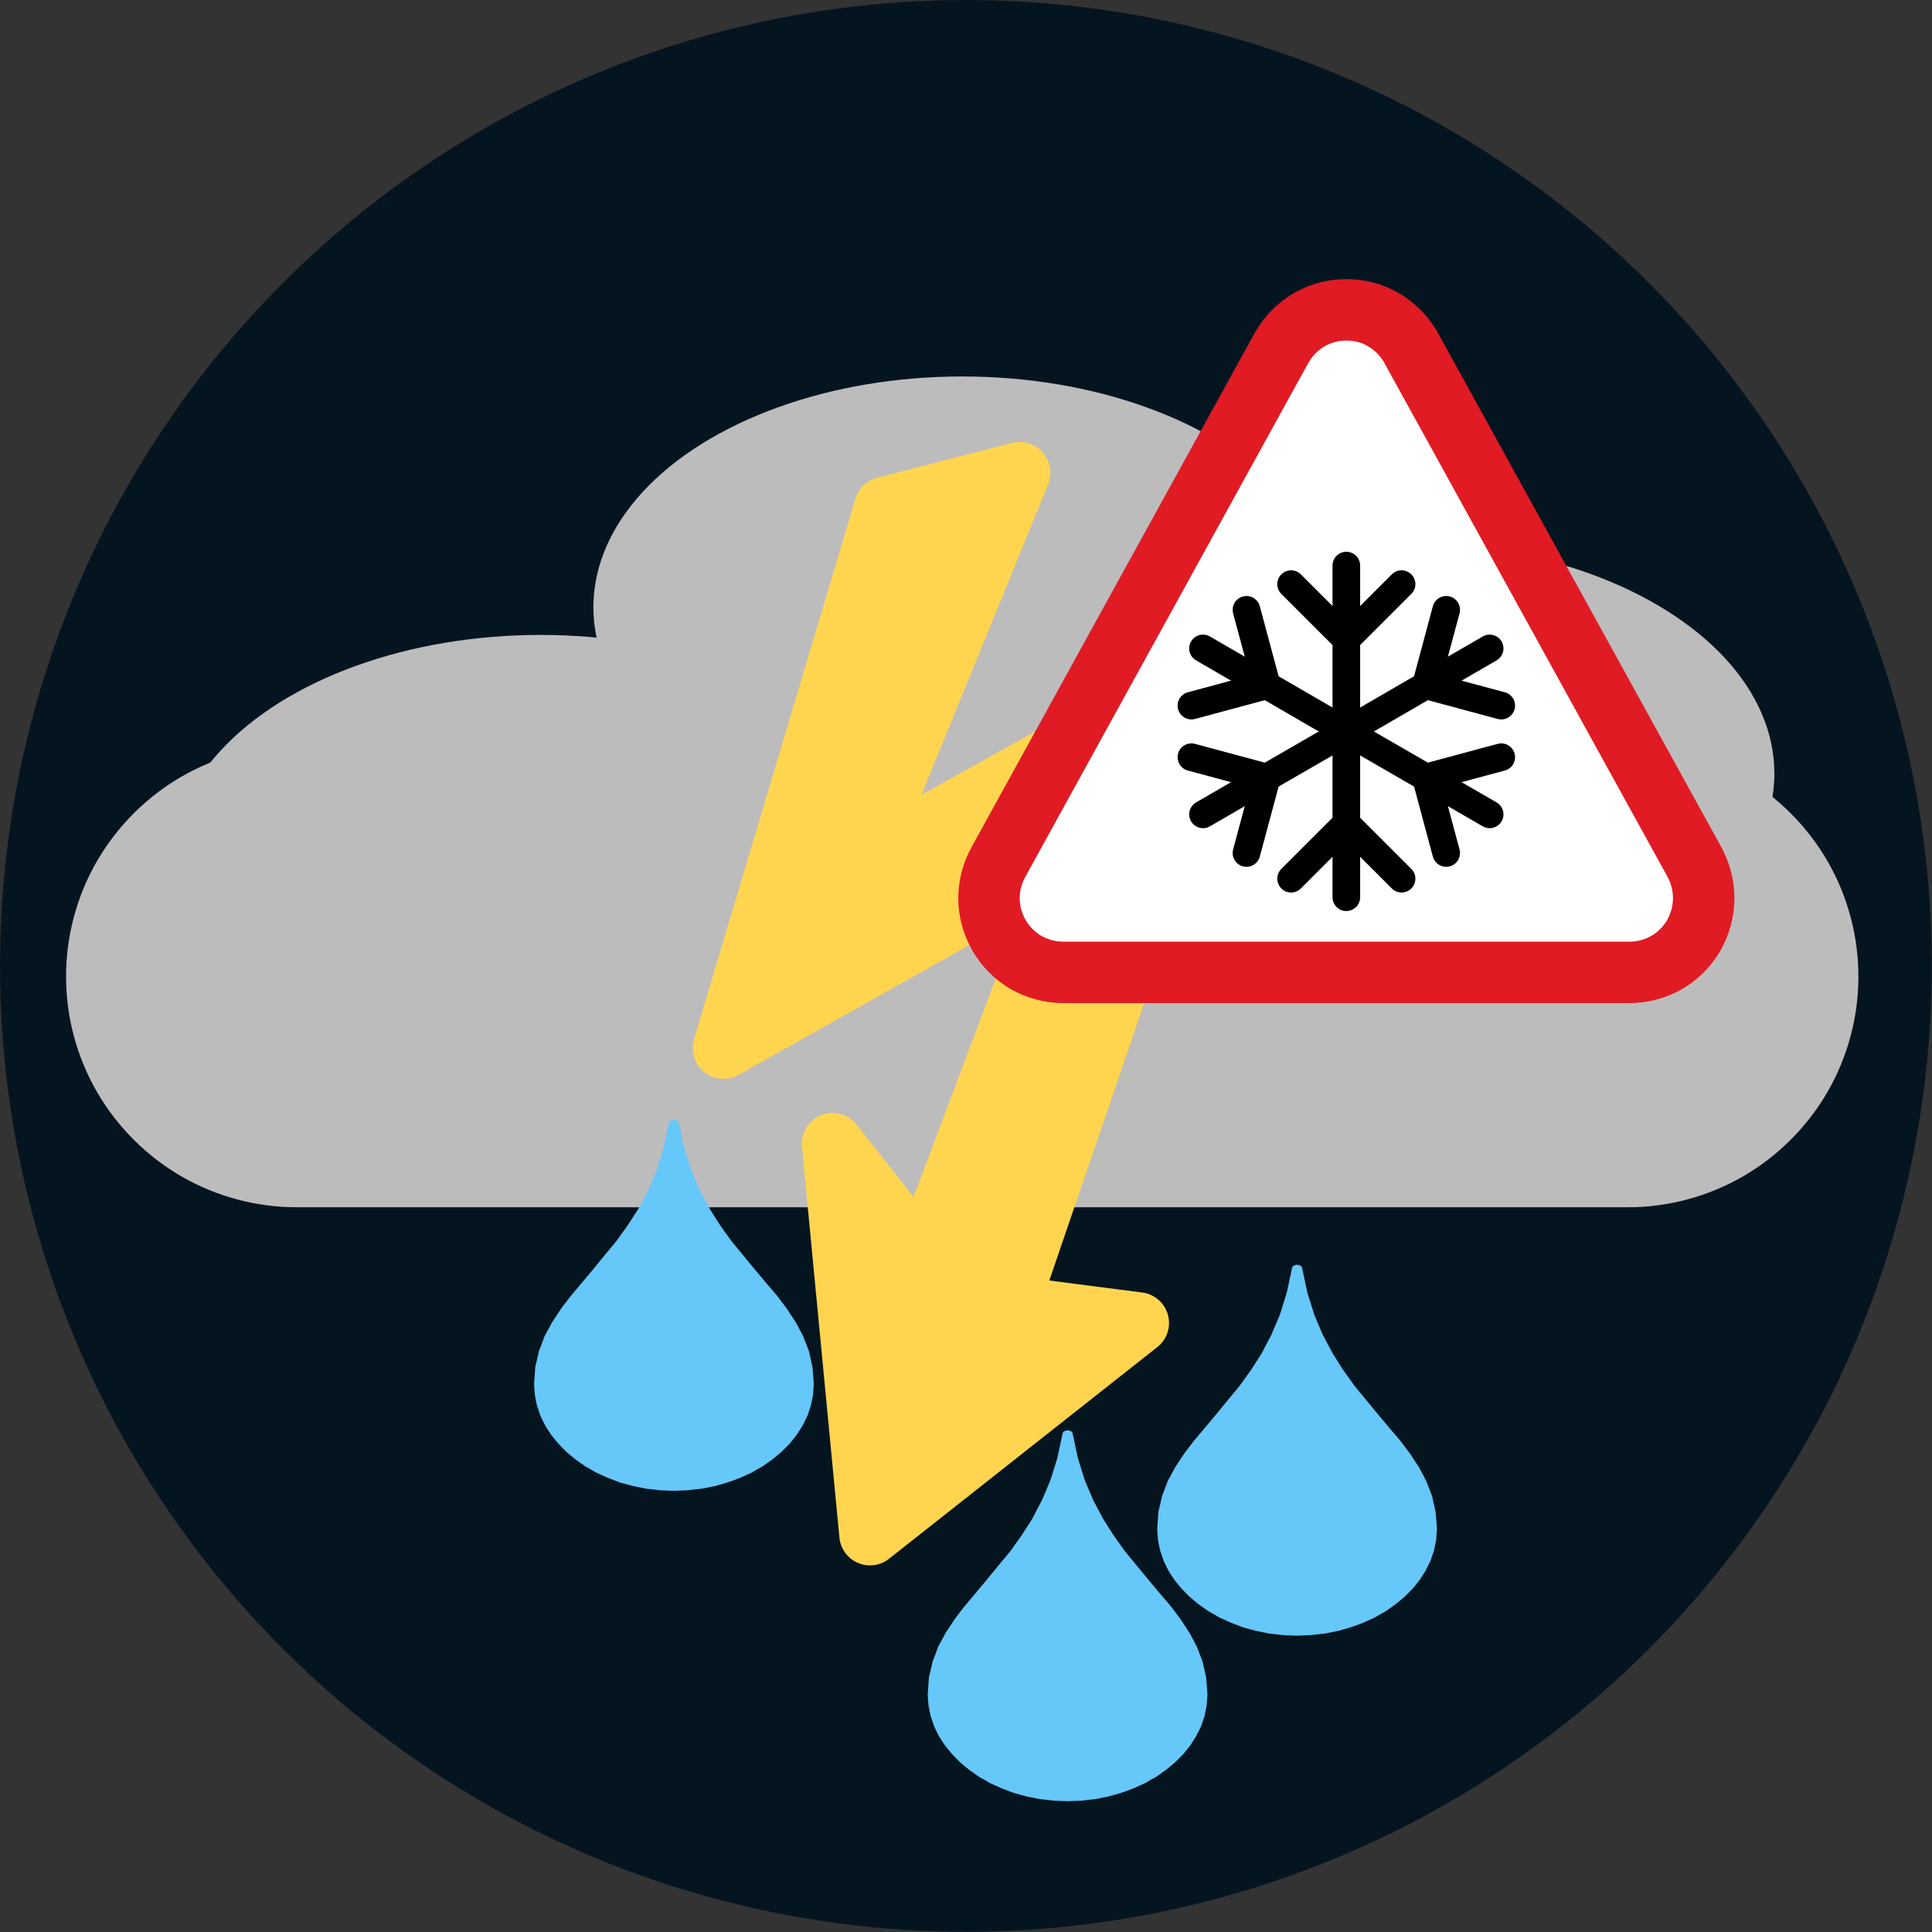 <?xml version="1.0" encoding="UTF-8"?>
<!DOCTYPE svg PUBLIC "-//W3C//DTD SVG 1.1//EN" "http://www.w3.org/Graphics/SVG/1.1/DTD/svg11.dtd">
<svg version="1.2" width="100.02mm" height="100.02mm" viewBox="1001 9851 10002 10002" preserveAspectRatio="xMidYMid" fill-rule="evenodd" stroke-width="28.222" stroke-linejoin="round" xmlns="http://www.w3.org/2000/svg" xmlns:ooo="http://xml.openoffice.org/svg/export" xmlns:xlink="http://www.w3.org/1999/xlink" xmlns:presentation="http://sun.com/xmlns/staroffice/presentation" xmlns:smil="http://www.w3.org/2001/SMIL20/" xmlns:anim="urn:oasis:names:tc:opendocument:xmlns:animation:1.0" xml:space="preserve">
 <rect x="1001" y="9851" width="10002" height="10002" fill="#333333" stroke="none"/>
 <defs class="EmbeddedBulletChars">
  <g id="bullet-char-template-57356" transform="scale(0,-0)">
   <path d="M 580,1141 L 1163,571 580,0 -4,571 580,1141 Z"/>
  </g>
  <g id="bullet-char-template-57354" transform="scale(0,-0)">
   <path d="M 8,1128 L 1137,1128 1137,0 8,0 8,1128 Z"/>
  </g>
  <g id="bullet-char-template-10146" transform="scale(0,-0)">
   <path d="M 174,0 L 602,739 174,1481 1456,739 174,0 Z M 1358,739 L 309,1346 659,739 1358,739 Z"/>
  </g>
  <g id="bullet-char-template-10132" transform="scale(0,-0)">
   <path d="M 2015,739 L 1276,0 717,0 1260,543 174,543 174,936 1260,936 717,1481 1274,1481 2015,739 Z"/>
  </g>
  <g id="bullet-char-template-10007" transform="scale(0,-0)">
   <path d="M 0,-2 C -7,14 -16,27 -25,37 L 356,567 C 262,823 215,952 215,954 215,979 228,992 255,992 264,992 276,990 289,987 310,991 331,999 354,1012 L 381,999 492,748 772,1049 836,1024 860,1049 C 881,1039 901,1025 922,1006 886,937 835,863 770,784 769,783 710,716 594,584 L 774,223 C 774,196 753,168 711,139 L 727,119 C 717,90 699,76 672,76 641,76 570,178 457,381 L 164,-76 C 142,-110 111,-127 72,-127 30,-127 9,-110 8,-76 1,-67 -2,-52 -2,-32 -2,-23 -1,-13 0,-2 Z"/>
  </g>
  <g id="bullet-char-template-10004" transform="scale(0,-0)">
   <path d="M 285,-33 C 182,-33 111,30 74,156 52,228 41,333 41,471 41,549 55,616 82,672 116,743 169,778 240,778 293,778 328,747 346,684 L 369,508 C 377,444 397,411 428,410 L 1163,1116 C 1174,1127 1196,1133 1229,1133 1271,1133 1292,1118 1292,1087 L 1292,965 C 1292,929 1282,901 1262,881 L 442,47 C 390,-6 338,-33 285,-33 Z"/>
  </g>
  <g id="bullet-char-template-9679" transform="scale(0,-0)">
   <path d="M 813,0 C 632,0 489,54 383,161 276,268 223,411 223,592 223,773 276,916 383,1023 489,1130 632,1184 813,1184 992,1184 1136,1130 1245,1023 1353,916 1407,772 1407,592 1407,412 1353,268 1245,161 1136,54 992,0 813,0 Z"/>
  </g>
  <g id="bullet-char-template-8226" transform="scale(0,-0)">
   <path d="M 346,457 C 273,457 209,483 155,535 101,586 74,649 74,723 74,796 101,859 155,911 209,963 273,989 346,989 419,989 480,963 531,910 582,859 608,796 608,723 608,648 583,586 532,535 482,483 420,457 346,457 Z"/>
  </g>
  <g id="bullet-char-template-8211" transform="scale(0,-0)">
   <path d="M -4,459 L 1135,459 1135,606 -4,606 -4,459 Z"/>
  </g>
  <g id="bullet-char-template-61548" transform="scale(0,-0)">
   <path d="M 173,740 C 173,903 231,1043 346,1159 462,1274 601,1332 765,1332 928,1332 1067,1274 1183,1159 1299,1043 1357,903 1357,740 1357,577 1299,437 1183,322 1067,206 928,148 765,148 601,148 462,206 346,322 231,437 173,577 173,740 Z"/>
  </g>
 </defs>
 <g class="Page">
  <g class="com.sun.star.drawing.CustomShape">
   <g id="id3">
    <rect class="BoundingBox" stroke="none" fill="none" x="1001" y="9851" width="10002" height="10002"/>
    <path fill="rgb(5,21,32)" stroke="none" d="M 11002,14852 C 11002,15729 10771,16592 10332,17352 9893,18112 9262,18743 8502,19182 7742,19621 6879,19852 6002,19852 5124,19852 4261,19621 3501,19182 2741,18743 2110,18112 1671,17352 1232,16592 1001,15729 1001,14852 1001,13974 1232,13111 1671,12351 2110,11591 2741,10960 3501,10521 4261,10082 5124,9851 6001,9851 6879,9851 7742,10082 8502,10521 9262,10960 9893,11591 10332,12351 10771,13111 11002,13974 11002,14851 L 11002,14852 Z"/>
   </g>
  </g>
  <g class="Group">
   <g class="com.sun.star.drawing.CustomShape">
    <g id="id4">
     <rect class="BoundingBox" stroke="none" fill="none" x="1342" y="13712" width="9281" height="2390"/>
     <path fill="rgb(189,188,188)" stroke="none" d="M 2537,13712 L 2537,13712 C 2328,13712 2122,13767 1940,13872 1759,13977 1608,14128 1503,14309 1398,14491 1343,14697 1343,14907 L 1343,14906 1343,14907 C 1343,15116 1398,15322 1503,15504 1608,15685 1759,15836 1940,15941 2122,16046 2328,16101 2538,16101 L 9427,16101 9428,16101 C 9637,16101 9843,16046 10025,15941 10206,15836 10357,15685 10462,15504 10567,15322 10622,15116 10622,14907 L 10622,14906 10622,14907 10622,14907 C 10622,14697 10567,14491 10462,14309 10357,14128 10206,13977 10025,13872 9843,13767 9637,13712 9428,13712 L 2537,13712 Z"/>
    </g>
   </g>
   <g class="com.sun.star.drawing.CustomShape">
    <g id="id5">
     <rect class="BoundingBox" stroke="none" fill="none" x="1888" y="13138" width="3824" height="2392"/>
     <path fill="rgb(189,188,188)" stroke="none" d="M 5711,14334 C 5711,14543 5623,14750 5455,14931 5287,15113 5046,15264 4755,15369 4465,15474 4135,15529 3800,15529 3464,15529 3134,15474 2844,15369 2553,15264 2312,15113 2144,14931 1976,14750 1888,14543 1888,14334 1888,14124 1976,13917 2144,13736 2312,13554 2553,13403 2844,13298 3134,13193 3464,13138 3799,13138 4135,13138 4465,13193 4755,13298 5046,13403 5287,13554 5455,13736 5623,13917 5711,14124 5711,14333 L 5711,14334 Z"/>
    </g>
   </g>
   <g class="com.sun.star.drawing.CustomShape">
    <g id="id6">
     <rect class="BoundingBox" stroke="none" fill="none" x="6365" y="12661" width="3823" height="2390"/>
     <path fill="rgb(189,188,188)" stroke="none" d="M 10187,13856 C 10187,14065 10099,14271 9931,14453 9763,14634 9522,14785 9232,14890 8941,14995 8612,15050 8277,15050 7941,15050 7612,14995 7321,14890 7031,14785 6790,14634 6622,14453 6454,14271 6366,14065 6366,13856 6366,13646 6454,13440 6622,13258 6790,13077 7031,12926 7321,12821 7612,12716 7941,12661 8276,12661 8612,12661 8941,12716 9232,12821 9522,12926 9763,13077 9931,13258 10099,13440 10187,13646 10187,13855 L 10187,13856 Z"/>
    </g>
   </g>
   <g class="com.sun.star.drawing.CustomShape">
    <g id="id7">
     <rect class="BoundingBox" stroke="none" fill="none" x="4073" y="11800" width="3821" height="2390"/>
     <path fill="rgb(189,188,188)" stroke="none" d="M 7892,12995 C 7892,13204 7804,13410 7636,13592 7469,13773 7228,13924 6937,14029 6647,14134 6318,14189 5983,14189 5647,14189 5318,14134 5028,14029 4737,13924 4496,13773 4329,13592 4161,13410 4073,13204 4073,12995 4073,12785 4161,12579 4329,12397 4496,12216 4737,12065 5028,11960 5318,11855 5647,11800 5982,11800 6318,11800 6647,11855 6937,11960 7228,12065 7469,12216 7636,12397 7804,12579 7892,12785 7892,12994 L 7892,12995 Z"/>
    </g>
   </g>
  </g>
  <g class="com.sun.star.drawing.CustomShape">
   <g id="id8">
    <rect class="BoundingBox" stroke="none" fill="none" x="4587" y="12138" width="2939" height="5819"/>
    <path fill="rgb(255,213,80)" stroke="none" d="M 7366,13260 L 5453,14325 6280,12298 5582,12478 4746,15277 6578,14247 5780,16368 5311,15772 5505,17796 6894,16700 6220,16613 7366,13260 7366,13260 7366,13260 Z"/>
    <path fill="none" stroke="rgb(255,213,80)" stroke-width="318" stroke-linejoin="round" d="M 7366,13260 L 5453,14325 6280,12298 5582,12478 4746,15277 6578,14247 5780,16368 5311,15772 5505,17796 6894,16700 6220,16613 7366,13260 7366,13260 7366,13260 Z"/>
   </g>
  </g>
  <g class="com.sun.star.drawing.ClosedBezierShape">
   <g id="id9">
    <rect class="BoundingBox" stroke="none" fill="none" x="3765" y="15649" width="1450" height="1921"/>
    <path fill="rgb(102,199,249)" stroke="none" d="M 4464,15665 C 4455,15708 4446,15750 4437,15792 4425,15830 4413,15869 4401,15907 4386,15942 4372,15977 4357,16011 4340,16043 4323,16075 4307,16107 4288,16136 4270,16165 4251,16194 4232,16221 4212,16248 4193,16275 4152,16324 4112,16373 4072,16422 4033,16468 3995,16514 3957,16559 3939,16582 3922,16604 3905,16627 3889,16651 3874,16674 3859,16697 3846,16721 3833,16745 3820,16769 3811,16795 3801,16820 3791,16846 3785,16873 3779,16900 3772,16928 3770,16957 3768,16987 3766,17016 3767,17035 3768,17054 3770,17073 3773,17091 3777,17109 3781,17128 3787,17145 3793,17163 3799,17181 3807,17198 3815,17215 3824,17232 3834,17248 3844,17264 3855,17280 3867,17295 3879,17310 3892,17325 3906,17340 3920,17354 3934,17368 3949,17381 3965,17394 3981,17407 3998,17419 4015,17431 4032,17443 4051,17453 4070,17464 4088,17475 4108,17484 4128,17493 4148,17502 4169,17510 4190,17518 4211,17526 4233,17532 4255,17538 4277,17544 4300,17549 4323,17553 4346,17558 4370,17560 4393,17563 4417,17566 4441,17567 4466,17568 4490,17569 4514,17568 4539,17567 4563,17566 4586,17563 4610,17560 4634,17558 4657,17553 4680,17549 4703,17544 4725,17538 4747,17532 4769,17525 4790,17518 4811,17510 4832,17502 4852,17493 4872,17484 4892,17475 4910,17464 4929,17453 4948,17443 4965,17431 4982,17419 4999,17407 5015,17394 5031,17381 5046,17368 5060,17354 5075,17339 5089,17325 5101,17310 5113,17295 5125,17280 5135,17264 5146,17248 5156,17231 5164,17215 5173,17198 5181,17181 5187,17163 5193,17145 5199,17128 5203,17109 5206,17091 5210,17073 5211,17054 5213,17035 5214,17016 5212,16987 5210,16957 5207,16928 5201,16900 5195,16873 5189,16846 5179,16820 5169,16795 5159,16769 5147,16745 5134,16721 5121,16697 5106,16674 5091,16651 5075,16627 5058,16604 5041,16582 5024,16559 4985,16514 4946,16468 4908,16422 4868,16373 4827,16324 4787,16275 4768,16248 4748,16221 4729,16194 4710,16165 4692,16136 4674,16107 4657,16075 4640,16043 4623,16011 4608,15977 4594,15942 4579,15907 4567,15869 4555,15830 4543,15792 4534,15750 4525,15708 4516,15665 4516,15665 4516,15664 4516,15663 4516,15663 4515,15662 4515,15662 4515,15661 4515,15660 4514,15660 4514,15659 4513,15659 4513,15658 4513,15658 4512,15657 4512,15657 4511,15656 4511,15656 4510,15656 4510,15655 4509,15655 4509,15654 4508,15654 4508,15654 4507,15653 4506,15653 4505,15652 4503,15652 4502,15651 4500,15651 4499,15650 4498,15650 4496,15650 4495,15649 4493,15649 4492,15649 4490,15649 4489,15649 4487,15649 4485,15649 4484,15650 4483,15650 4481,15650 4480,15651 4478,15651 4477,15652 4476,15652 4474,15653 4473,15653 4472,15654 4472,15654 4471,15654 4471,15655 4470,15655 4470,15656 4469,15656 4469,15656 4468,15657 4468,15657 4467,15658 4467,15658 4467,15659 4466,15659 4466,15660 4466,15660 4465,15661 4465,15662 4465,15662 4465,15663 4464,15663 4464,15664 4464,15665 4464,15665 Z"/>
   </g>
  </g>
  <g class="com.sun.star.drawing.ClosedBezierShape">
   <g id="id10">
    <rect class="BoundingBox" stroke="none" fill="none" x="6991" y="16399" width="1450" height="1921"/>
    <path fill="rgb(102,199,249)" stroke="none" d="M 7690,16415 C 7681,16458 7672,16500 7663,16542 7651,16580 7639,16619 7627,16657 7612,16692 7598,16727 7583,16761 7566,16793 7549,16825 7533,16857 7514,16886 7496,16915 7477,16944 7458,16971 7438,16998 7419,17025 7378,17074 7338,17123 7298,17172 7259,17218 7221,17264 7183,17309 7165,17332 7148,17354 7131,17377 7115,17401 7100,17424 7085,17447 7072,17471 7059,17495 7046,17519 7037,17545 7027,17570 7017,17596 7011,17623 7005,17650 6998,17678 6996,17707 6994,17737 6992,17766 6993,17785 6994,17804 6996,17823 6999,17841 7003,17859 7007,17878 7013,17895 7019,17913 7025,17931 7033,17948 7041,17965 7050,17982 7060,17998 7070,18014 7081,18030 7093,18045 7105,18060 7118,18075 7132,18090 7146,18104 7160,18118 7175,18131 7191,18144 7207,18157 7224,18169 7241,18181 7258,18193 7277,18203 7296,18214 7314,18225 7334,18234 7354,18243 7374,18252 7395,18260 7416,18268 7437,18276 7459,18282 7481,18288 7503,18294 7526,18299 7549,18303 7572,18308 7596,18310 7619,18313 7643,18316 7667,18317 7692,18318 7716,18319 7740,18318 7765,18317 7789,18316 7812,18313 7836,18310 7860,18308 7883,18303 7906,18299 7929,18294 7951,18288 7973,18282 7995,18275 8016,18268 8037,18260 8058,18252 8078,18243 8098,18234 8118,18225 8136,18214 8155,18203 8174,18193 8191,18181 8208,18169 8225,18157 8241,18144 8257,18131 8272,18118 8286,18104 8301,18089 8315,18075 8327,18060 8339,18045 8351,18030 8361,18014 8372,17998 8382,17981 8390,17965 8399,17948 8407,17931 8413,17913 8419,17895 8425,17878 8429,17859 8432,17841 8436,17823 8437,17804 8439,17785 8440,17766 8438,17737 8436,17707 8433,17678 8427,17650 8421,17623 8415,17596 8405,17570 8395,17545 8385,17519 8373,17495 8360,17471 8347,17447 8332,17424 8317,17401 8301,17377 8284,17354 8267,17332 8250,17309 8211,17264 8172,17218 8134,17172 8094,17123 8053,17074 8013,17025 7994,16998 7974,16971 7955,16944 7936,16915 7918,16886 7900,16857 7883,16825 7866,16793 7849,16761 7834,16727 7820,16692 7805,16657 7793,16619 7781,16580 7769,16542 7760,16500 7751,16458 7742,16415 7742,16415 7742,16414 7742,16413 7742,16413 7741,16412 7741,16412 7741,16411 7741,16410 7740,16410 7740,16409 7739,16409 7739,16408 7739,16408 7738,16407 7738,16407 7737,16406 7737,16406 7736,16406 7736,16405 7735,16405 7735,16404 7734,16404 7734,16404 7733,16403 7732,16403 7731,16402 7729,16402 7728,16401 7726,16401 7725,16400 7724,16400 7722,16400 7721,16399 7719,16399 7718,16399 7716,16399 7715,16399 7713,16399 7711,16399 7710,16400 7709,16400 7707,16400 7706,16401 7704,16401 7703,16402 7702,16402 7700,16403 7699,16403 7698,16404 7698,16404 7697,16404 7697,16405 7696,16405 7696,16406 7695,16406 7695,16406 7694,16407 7694,16407 7693,16408 7693,16408 7693,16409 7692,16409 7692,16410 7692,16410 7691,16411 7691,16412 7691,16412 7691,16413 7690,16413 7690,16414 7690,16415 7690,16415 Z"/>
   </g>
  </g>
  <g class="com.sun.star.drawing.ClosedBezierShape">
   <g id="id11">
    <rect class="BoundingBox" stroke="none" fill="none" x="5803" y="17256" width="1450" height="1921"/>
    <path fill="rgb(102,199,249)" stroke="none" d="M 6502,17272 C 6493,17315 6484,17357 6475,17399 6463,17437 6451,17476 6439,17514 6424,17549 6410,17584 6395,17618 6378,17650 6361,17682 6345,17714 6326,17743 6308,17772 6289,17801 6270,17828 6250,17855 6231,17882 6190,17931 6150,17980 6110,18029 6071,18075 6033,18121 5995,18166 5977,18189 5960,18211 5943,18234 5927,18258 5912,18281 5897,18304 5884,18328 5871,18352 5858,18376 5849,18402 5839,18427 5829,18453 5823,18480 5817,18507 5810,18535 5808,18564 5806,18594 5804,18623 5805,18642 5806,18661 5808,18680 5811,18698 5815,18716 5819,18735 5825,18752 5831,18770 5837,18788 5845,18805 5853,18822 5862,18839 5872,18855 5882,18871 5893,18887 5905,18902 5917,18917 5930,18932 5944,18947 5958,18961 5972,18975 5987,18988 6003,19001 6019,19014 6036,19026 6053,19038 6070,19050 6089,19060 6108,19071 6126,19082 6146,19091 6166,19100 6186,19109 6207,19117 6228,19125 6249,19133 6271,19139 6293,19145 6315,19151 6338,19156 6361,19160 6384,19165 6408,19167 6431,19170 6455,19173 6479,19174 6504,19175 6528,19176 6552,19175 6577,19174 6601,19173 6624,19170 6648,19167 6672,19165 6695,19160 6718,19156 6741,19151 6763,19145 6785,19139 6807,19132 6828,19125 6849,19117 6870,19109 6890,19100 6910,19091 6930,19082 6948,19071 6967,19060 6986,19050 7003,19038 7020,19026 7037,19014 7053,19001 7069,18988 7084,18975 7098,18961 7113,18946 7127,18932 7139,18917 7151,18902 7163,18887 7173,18871 7184,18855 7194,18838 7202,18822 7211,18805 7219,18788 7225,18770 7231,18752 7237,18735 7241,18716 7244,18698 7248,18680 7249,18661 7251,18642 7252,18623 7250,18594 7248,18564 7245,18535 7239,18507 7233,18480 7227,18453 7217,18427 7207,18402 7197,18376 7185,18352 7172,18328 7159,18304 7144,18281 7129,18258 7113,18234 7096,18211 7079,18189 7062,18166 7023,18121 6984,18075 6946,18029 6906,17980 6865,17931 6825,17882 6806,17855 6786,17828 6767,17801 6748,17772 6730,17743 6712,17714 6695,17682 6678,17650 6661,17618 6646,17584 6632,17549 6617,17514 6605,17476 6593,17437 6581,17399 6572,17357 6563,17315 6554,17272 6554,17272 6554,17271 6554,17270 6554,17270 6553,17269 6553,17269 6553,17268 6553,17267 6552,17267 6552,17266 6551,17266 6551,17265 6551,17265 6550,17264 6550,17264 6549,17263 6549,17263 6548,17263 6548,17262 6547,17262 6547,17261 6546,17261 6546,17261 6545,17260 6544,17260 6543,17259 6541,17259 6540,17258 6538,17258 6537,17257 6536,17257 6534,17257 6533,17256 6531,17256 6530,17256 6528,17256 6527,17256 6525,17256 6523,17256 6522,17257 6521,17257 6519,17257 6518,17258 6516,17258 6515,17259 6514,17259 6512,17260 6511,17260 6510,17261 6510,17261 6509,17261 6509,17262 6508,17262 6508,17263 6507,17263 6507,17263 6506,17264 6506,17264 6505,17265 6505,17265 6505,17266 6504,17266 6504,17267 6504,17267 6503,17268 6503,17269 6503,17269 6503,17270 6502,17270 6502,17271 6502,17272 6502,17272 Z"/>
   </g>
  </g>
  <g class="Group">
   <g class="com.sun.star.drawing.ClosedBezierShape">
    <g id="id12">
     <rect class="BoundingBox" stroke="none" fill="none" x="5962" y="11295" width="4020" height="3751"/>
     <path fill="rgb(255,255,255)" stroke="none" d="M 7635,11653 L 6173,14308 6173,14308 6173,14308 C 6139,14367 6121,14433 6121,14501 6121,14568 6139,14634 6173,14693 6206,14751 6255,14800 6313,14834 6372,14867 6438,14885 6505,14885 6506,14885 6508,14885 6509,14885 L 9434,14885 9434,14885 C 9435,14885 9436,14885 9437,14885 9505,14885 9571,14867 9629,14834 9688,14800 9736,14751 9770,14693 9803,14634 9821,14568 9821,14501 9821,14433 9803,14367 9770,14308 L 9770,14308 8307,11653 8307,11653 C 8306,11651 8305,11649 8304,11647 8270,11589 8221,11540 8163,11506 8105,11472 8039,11455 7971,11455 7904,11455 7838,11472 7779,11506 7721,11540 7672,11589 7639,11647 7638,11649 7636,11651 7635,11653 Z"/>
     <path fill="none" stroke="rgb(224,27,36)" stroke-width="318" stroke-linejoin="round" stroke-linecap="round" d="M 7635,11653 L 6173,14308 6173,14308 6173,14308 C 6139,14367 6121,14433 6121,14501 6121,14568 6139,14634 6173,14693 6206,14751 6255,14800 6313,14834 6372,14867 6438,14885 6505,14885 L 6509,14885 9434,14885 9434,14885 9437,14885 C 9505,14885 9571,14867 9629,14834 9688,14800 9736,14751 9770,14693 9803,14634 9821,14568 9821,14501 9821,14433 9803,14367 9770,14308 L 9770,14308 8307,11653 8307,11653 8304,11647 C 8270,11589 8221,11540 8163,11506 8105,11472 8039,11455 7971,11455 7904,11455 7838,11472 7779,11506 7721,11540 7672,11589 7639,11647 L 7635,11653 Z"/>
    </g>
   </g>
   <g class="Graphic">
    <g id="id13">
     <rect class="BoundingBox" stroke="none" fill="none" x="6827" y="12492" width="2289" height="2292"/>
     <path fill="none" stroke="rgb(0,0,0)" stroke-width="143" stroke-linejoin="round" stroke-linecap="round" d="M 7971,14114 L 7685,14400"/>
     <path fill="none" stroke="rgb(0,0,0)" stroke-width="143" stroke-linejoin="round" stroke-linecap="round" d="M 7971,14114 L 8257,14400"/>
     <path fill="none" stroke="rgb(0,0,0)" stroke-width="143" stroke-linejoin="round" stroke-linecap="round" d="M 7971,14114 L 7971,13638"/>
     <path fill="none" stroke="rgb(0,0,0)" stroke-width="143" stroke-linejoin="round" stroke-linecap="round" d="M 7971,14114 L 7971,14496"/>
     <path fill="none" stroke="rgb(0,0,0)" stroke-width="143" stroke-linejoin="round" stroke-linecap="round" d="M 7971,13161 L 7685,12875"/>
     <path fill="none" stroke="rgb(0,0,0)" stroke-width="143" stroke-linejoin="round" stroke-linecap="round" d="M 7971,13161 L 8257,12875"/>
     <path fill="none" stroke="rgb(0,0,0)" stroke-width="143" stroke-linejoin="round" stroke-linecap="round" d="M 7971,13161 L 7971,13638"/>
     <path fill="none" stroke="rgb(0,0,0)" stroke-width="143" stroke-linejoin="round" stroke-linecap="round" d="M 7971,13161 L 7971,12779"/>
     <path fill="none" stroke="rgb(0,0,0)" stroke-width="143" stroke-linejoin="round" stroke-linecap="round" d="M 7971,13638 L 7559,13399"/>
     <path fill="none" stroke="rgb(0,0,0)" stroke-width="143" stroke-linejoin="round" stroke-linecap="round" d="M 7971,13638 L 8383,13876"/>
     <path fill="none" stroke="rgb(0,0,0)" stroke-width="143" stroke-linejoin="round" stroke-linecap="round" d="M 7971,13638 L 7559,13876"/>
     <path fill="none" stroke="rgb(0,0,0)" stroke-width="143" stroke-linejoin="round" stroke-linecap="round" d="M 7971,13638 L 8383,13399"/>
     <path fill="none" stroke="rgb(0,0,0)" stroke-width="143" stroke-linejoin="round" stroke-linecap="round" d="M 8383,13876 L 8488,14267"/>
     <path fill="none" stroke="rgb(0,0,0)" stroke-width="143" stroke-linejoin="round" stroke-linecap="round" d="M 8383,13876 L 8773,13771"/>
     <path fill="none" stroke="rgb(0,0,0)" stroke-width="143" stroke-linejoin="round" stroke-linecap="round" d="M 8383,13876 L 8713,14067"/>
     <path fill="none" stroke="rgb(0,0,0)" stroke-width="143" stroke-linejoin="round" stroke-linecap="round" d="M 7559,13399 L 7169,13504"/>
     <path fill="none" stroke="rgb(0,0,0)" stroke-width="143" stroke-linejoin="round" stroke-linecap="round" d="M 7559,13399 L 7454,13008"/>
     <path fill="none" stroke="rgb(0,0,0)" stroke-width="143" stroke-linejoin="round" stroke-linecap="round" d="M 7559,13399 L 7229,13208"/>
     <path fill="none" stroke="rgb(0,0,0)" stroke-width="143" stroke-linejoin="round" stroke-linecap="round" d="M 8383,13399 L 8773,13504"/>
     <path fill="none" stroke="rgb(0,0,0)" stroke-width="143" stroke-linejoin="round" stroke-linecap="round" d="M 8383,13399 L 8488,13008"/>
     <path fill="none" stroke="rgb(0,0,0)" stroke-width="143" stroke-linejoin="round" stroke-linecap="round" d="M 8383,13399 L 8713,13208"/>
     <path fill="none" stroke="rgb(0,0,0)" stroke-width="143" stroke-linejoin="round" stroke-linecap="round" d="M 7559,13876 L 7454,14267"/>
     <path fill="none" stroke="rgb(0,0,0)" stroke-width="143" stroke-linejoin="round" stroke-linecap="round" d="M 7559,13876 L 7169,13771"/>
     <path fill="none" stroke="rgb(0,0,0)" stroke-width="143" stroke-linejoin="round" stroke-linecap="round" d="M 7559,13876 L 7229,14067"/>
    </g>
   </g>
  </g>
 </g>
</svg>